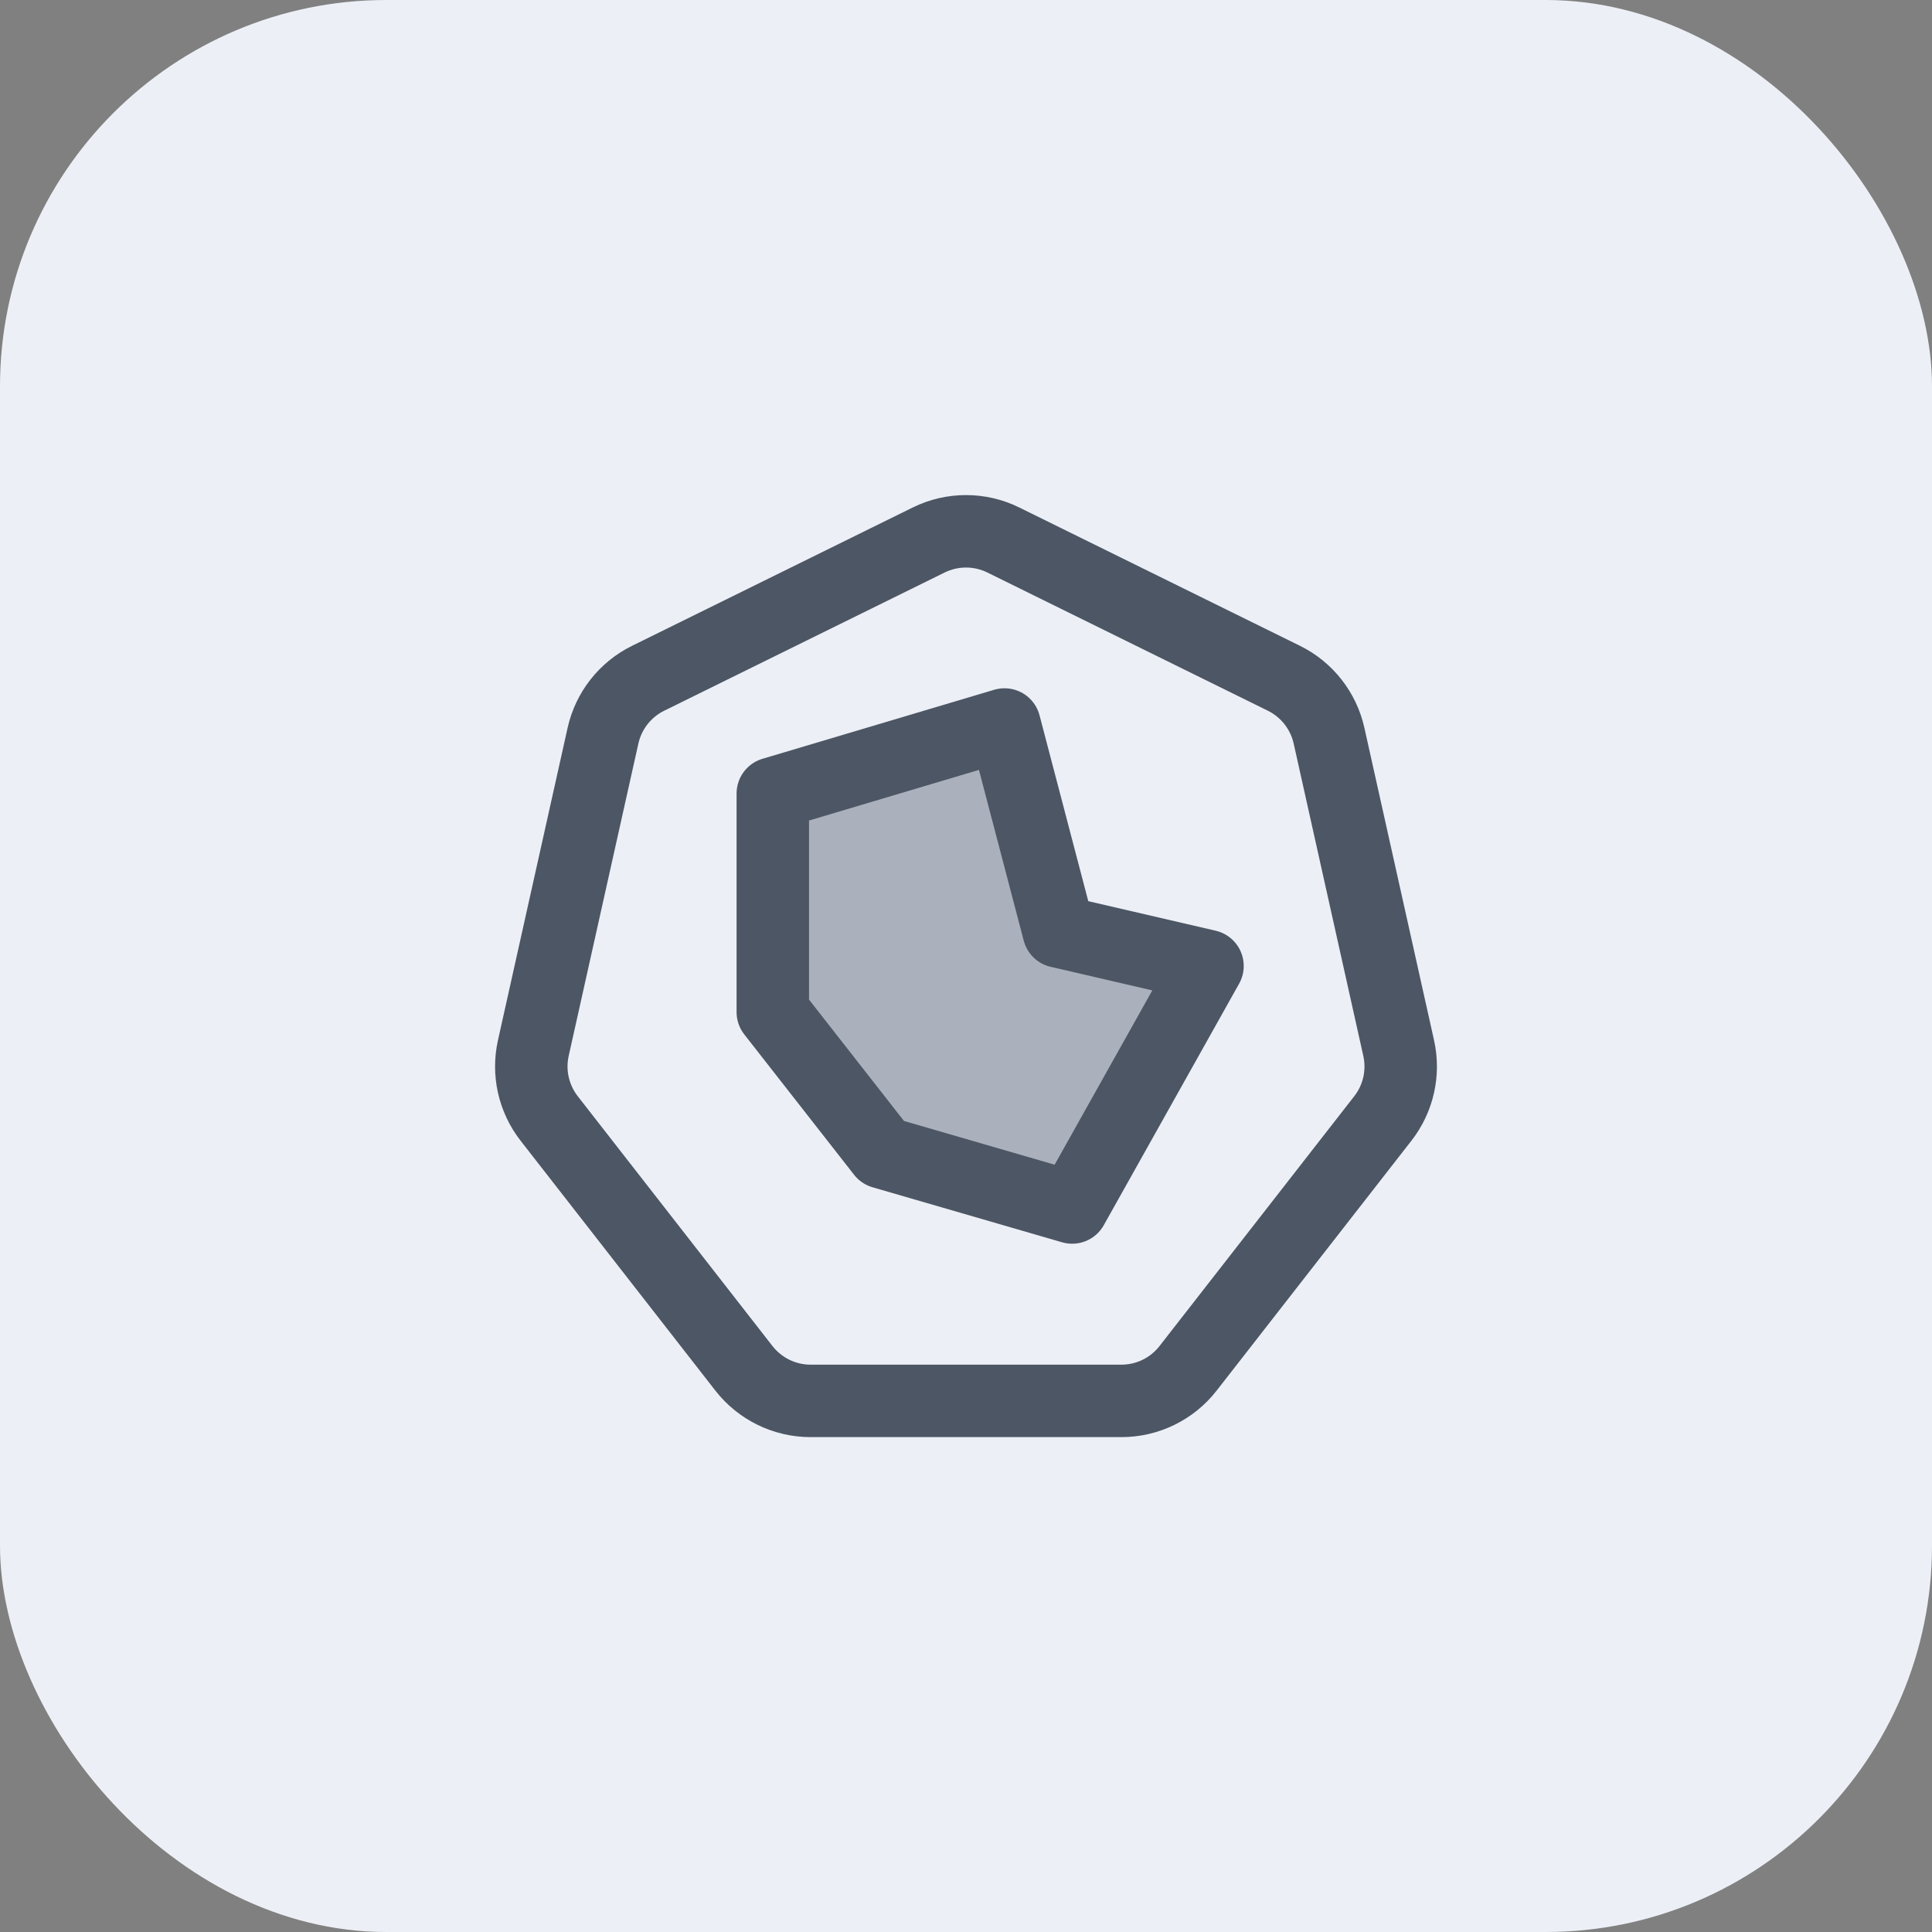 <svg width="40" height="40" viewBox="0 0 40 40" fill="none" xmlns="http://www.w3.org/2000/svg">
  <rect x="0" y="0" width="40" height="40" fill="#808080" stroke="none"/>
  <rect width="40" height="40" rx="8" fill="#ECF0F6"/>
  <path fill-rule="evenodd" clip-rule="evenodd" d="M21.105 10.508L26.913 13.37C27.592 13.704 28.083 14.329 28.248 15.068L29.69 21.536C29.853 22.265 29.681 23.028 29.222 23.617L25.19 28.79C24.717 29.398 23.989 29.754 23.218 29.754H16.782C16.011 29.754 15.284 29.398 14.81 28.79L10.778 23.617C10.319 23.028 10.147 22.265 10.31 21.536L11.752 15.068C11.917 14.329 12.408 13.704 13.088 13.37L18.895 10.508C19.592 10.164 20.409 10.164 21.105 10.508ZM20.442 11.853C20.163 11.716 19.837 11.716 19.558 11.853L13.751 14.715C13.479 14.849 13.283 15.099 13.217 15.394L11.774 21.862C11.709 22.154 11.778 22.459 11.961 22.695L15.993 27.868C16.183 28.111 16.474 28.254 16.782 28.254H23.218C23.527 28.254 23.818 28.111 24.007 27.868L28.039 22.695C28.223 22.459 28.291 22.154 28.226 21.862L26.784 15.394C26.718 15.099 26.521 14.849 26.25 14.715L20.442 11.853Z" fill="#4D5664"/>
  <path d="M20.797 15L21.921 19.286L25 20L22.198 25L18.274 23.861L16 20.954V16.429L20.797 15Z" fill="#AAB1BD" stroke="#4D5664" stroke-width="1.5" stroke-linecap="round" stroke-linejoin="round"/>
  </svg>
